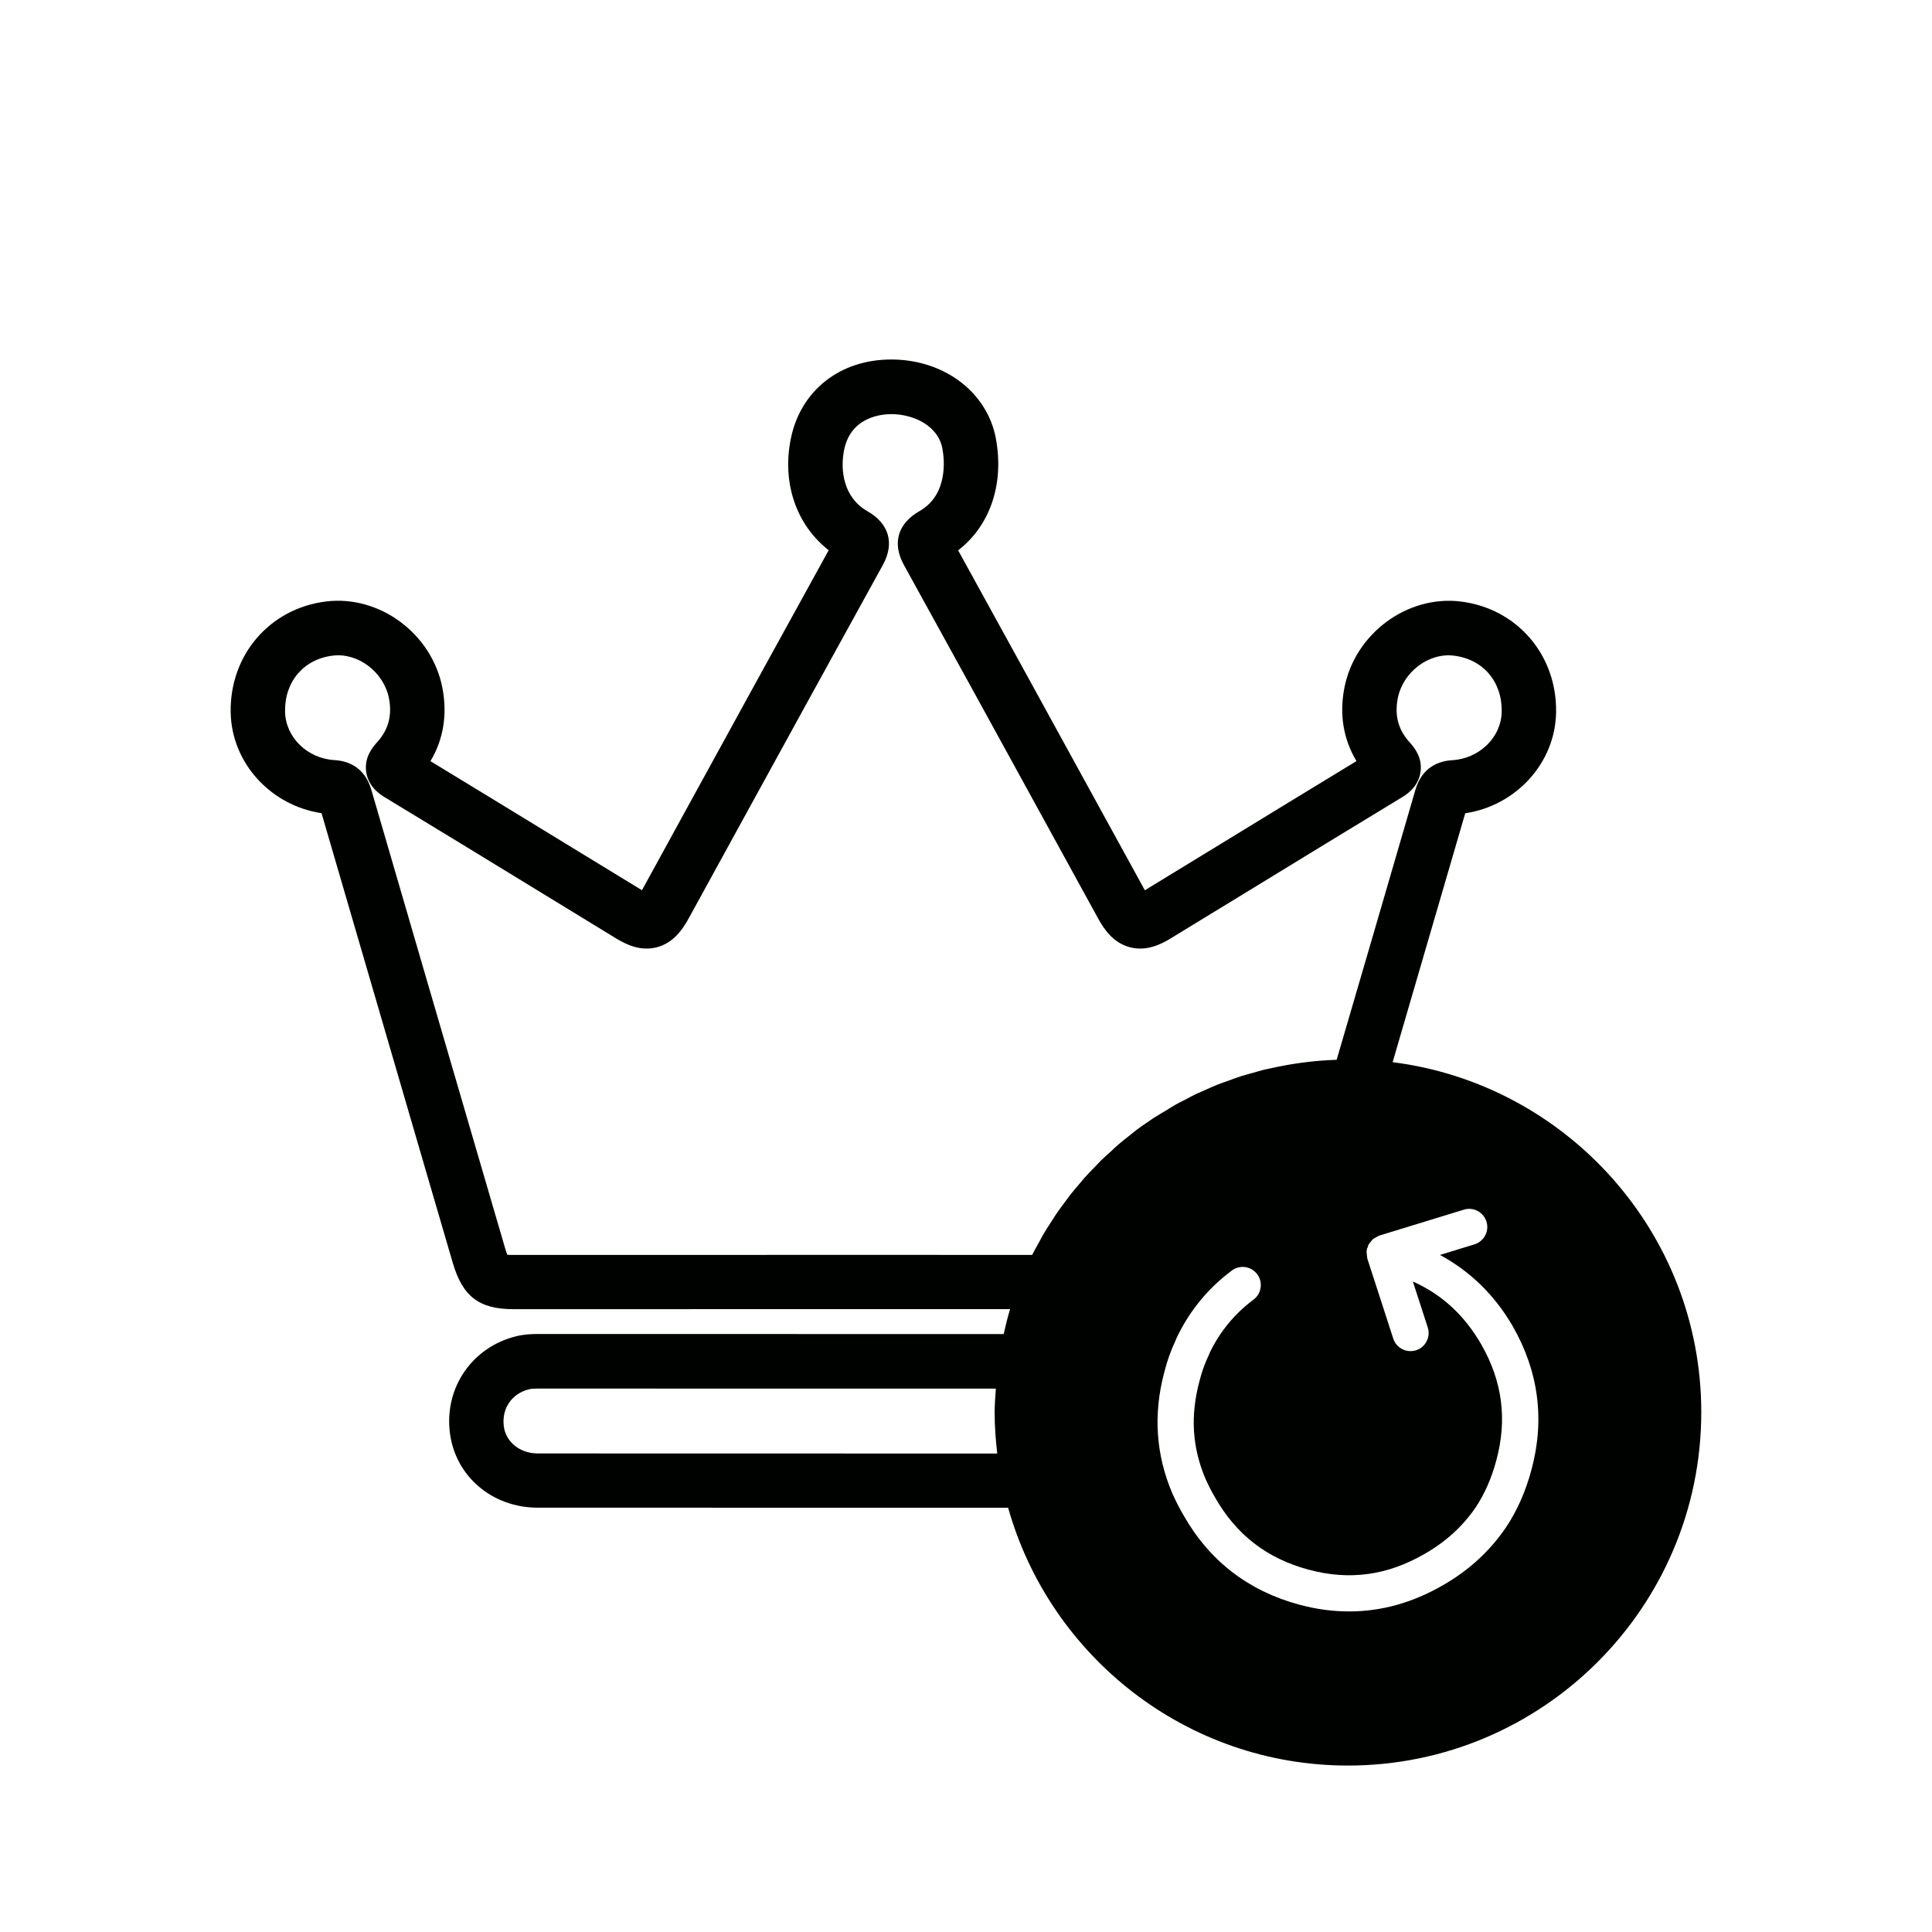 <?xml version="1.0" encoding="utf-8"?>
<!-- Generator: Adobe Illustrator 19.0.0, SVG Export Plug-In . SVG Version: 6.00 Build 0)  -->
<svg version="1.1" id="Livello_1" xmlns="http://www.w3.org/2000/svg" xmlns:xlink="http://www.w3.org/1999/xlink" x="0px" y="0px"
	 viewBox="0 0 40 40" enable-background="new 0 0 40 40" xml:space="preserve">
<g id="Livello_2_2_">
</g>
<g id="New_Symbol_232">
</g>
<path fill="#000200" d="M28.833,21.991c0.501-1.716,1.002-3.431,1.503-5.153c1.049-0.157,1.859-1.035,1.881-2.079
	c0.025-1.194-0.807-2.164-1.98-2.306c-1.108-0.133-2.186,0.669-2.403,1.788c-0.106,0.546-0.024,1.059,0.25,1.517
	c-0.932,0.566-1.863,1.135-2.793,1.704l-1.588,0.97l-0.961-1.751c-0.964-1.758-1.928-3.515-2.905-5.287
	c0.659-0.507,0.956-1.367,0.782-2.312c-0.175-0.952-1.054-1.626-2.136-1.639c-0.011,0-0.021,0-0.032,0
	c-1.055,0-1.868,0.635-2.075,1.626c-0.192,0.919,0.105,1.794,0.781,2.323c-0.972,1.761-1.939,3.525-2.906,5.288l-0.96,1.751
	l-1.589-0.97c-0.927-0.567-1.854-1.134-2.79-1.702c0.269-0.449,0.354-0.967,0.247-1.519c-0.217-1.119-1.297-1.921-2.403-1.788
	c-1.172,0.142-2.005,1.111-1.98,2.305c0.022,1.044,0.832,1.922,1.881,2.079c0.688,2.364,1.378,4.728,2.069,7.092l0.647,2.214
	c0.205,0.702,0.546,0.963,1.26,0.963l7.864-0.001l2.416,0l0-0.001c-0.052,0.169-0.094,0.343-0.133,0.517l-2.283,0l-7.367-0.001
	c-0.119,0-0.275,0.006-0.436,0.045c-0.918,0.223-1.499,1.066-1.379,2.005c0.113,0.896,0.878,1.546,1.817,1.546l7.759,0.001l1.981,0
	c0.866,3.075,3.689,5.338,7.036,5.338c4.034,0,7.315-3.282,7.315-7.315C35.224,25.521,32.431,22.447,28.833,21.991z M11.132,30.092
	c-0.365,0-0.659-0.236-0.701-0.561c-0.047-0.372,0.165-0.681,0.528-0.769c0.047-0.011,0.122-0.013,0.173-0.013l7.365,0.001l2.121,0
	c-0.011,0.164-0.025,0.326-0.025,0.493c0,0.288,0.021,0.571,0.054,0.851L11.132,30.092z M23.783,23.216
	c-0.086,0.059-0.173,0.117-0.256,0.18c-0.042,0.032-0.082,0.066-0.123,0.099c-0.085,0.067-0.172,0.134-0.254,0.205
	c-0.051,0.044-0.098,0.091-0.147,0.136c-0.07,0.064-0.142,0.126-0.209,0.192c-0.035,0.034-0.067,0.071-0.102,0.107
	c-0.079,0.08-0.158,0.16-0.233,0.244c-0.028,0.032-0.054,0.066-0.082,0.098c-0.078,0.09-0.156,0.18-0.229,0.274
	c-0.029,0.036-0.054,0.075-0.082,0.112c-0.069,0.092-0.139,0.184-0.204,0.28c-0.027,0.04-0.051,0.082-0.077,0.122
	c-0.062,0.095-0.125,0.191-0.183,0.289c-0.029,0.05-0.055,0.102-0.083,0.153c-0.051,0.091-0.103,0.182-0.15,0.275h0
	c0,0.001-0.001,0.001-0.001,0.001l0-0.001l-2.872-0.001l-7.864,0.001c-0.06,0-0.101-0.002-0.129-0.004
	c-0.012-0.03-0.028-0.077-0.049-0.148l-0.647-2.215c-0.707-2.42-1.414-4.84-2.118-7.26c-0.14-0.482-0.493-0.602-0.764-0.618
	c-0.563-0.033-1.012-0.472-1.023-1c-0.013-0.622,0.384-1.09,0.988-1.163c0.525-0.065,1.057,0.342,1.163,0.884
	c0.068,0.352-0.01,0.647-0.24,0.903c-0.083,0.092-0.278,0.309-0.231,0.623c0.047,0.319,0.304,0.474,0.388,0.525
	c1.05,0.636,2.097,1.276,3.145,1.917l1.636,1c0.219,0.133,0.514,0.275,0.852,0.185c0.34-0.091,0.529-0.366,0.655-0.596l0.981-1.788
	c1.011-1.843,2.022-3.687,3.038-5.527c0.249-0.452,0.132-0.859-0.321-1.118c-0.49-0.28-0.568-0.844-0.477-1.278
	c0.144-0.686,0.795-0.733,0.991-0.73c0.439,0.006,0.953,0.232,1.042,0.717c0.04,0.216,0.123,0.949-0.475,1.291
	c-0.453,0.259-0.57,0.667-0.321,1.118c1.016,1.84,2.027,3.684,3.038,5.527l0.981,1.788c0.126,0.23,0.315,0.505,0.655,0.596
	c0.338,0.09,0.633-0.051,0.852-0.185l1.636-0.999c1.047-0.64,2.094-1.281,3.144-1.917c0.084-0.051,0.341-0.206,0.388-0.525
	c0.047-0.314-0.148-0.531-0.231-0.623c-0.23-0.255-0.308-0.55-0.24-0.903c0.105-0.543,0.638-0.95,1.163-0.884
	c0.605,0.073,1.002,0.541,0.989,1.164c-0.011,0.528-0.461,0.966-1.024,1c-0.271,0.016-0.624,0.136-0.764,0.618
	c-0.541,1.862-1.085,3.724-1.629,5.585c-0.473,0.015-0.934,0.078-1.38,0.179c-0.042,0.01-0.085,0.016-0.127,0.027
	c-0.08,0.02-0.158,0.045-0.238,0.067c-0.08,0.023-0.162,0.043-0.241,0.068c-0.086,0.027-0.169,0.06-0.253,0.091
	c-0.07,0.025-0.142,0.048-0.211,0.075c-0.111,0.044-0.219,0.094-0.328,0.143c-0.04,0.018-0.082,0.034-0.122,0.053
	c-0.088,0.042-0.174,0.089-0.26,0.135c-0.058,0.03-0.117,0.058-0.174,0.09c-0.064,0.036-0.125,0.076-0.187,0.114
	c-0.076,0.046-0.154,0.09-0.229,0.139C23.876,23.149,23.831,23.184,23.783,23.216z M31.705,30.437
	c-0.119,0.444-0.296,0.843-0.526,1.187c-0.335,0.492-0.773,0.893-1.305,1.196c-0.622,0.361-1.272,0.543-1.941,0.543
	c-0.343,0-0.691-0.047-1.043-0.143c-1.047-0.285-1.849-0.904-2.383-1.843c-0.077-0.129-0.153-0.276-0.229-0.444
	c-0.349-0.81-0.405-1.657-0.171-2.527c0.053-0.218,0.134-0.446,0.239-0.669c0.005-0.014,0.01-0.027,0.016-0.04
	c0.264-0.555,0.648-1.024,1.142-1.392c0.166-0.124,0.402-0.09,0.525,0.077c0.124,0.166,0.09,0.401-0.076,0.525
	c-0.385,0.287-0.687,0.651-0.898,1.081c-0.005,0.014-0.01,0.027-0.016,0.04c-0.091,0.19-0.158,0.374-0.205,0.565
	c-0.194,0.721-0.151,1.384,0.13,2.037c0.054,0.119,0.117,0.245,0.191,0.371c0.441,0.774,1.071,1.262,1.93,1.495
	c0.849,0.231,1.639,0.123,2.413-0.326c0.434-0.247,0.788-0.571,1.056-0.964c0.182-0.273,0.325-0.598,0.424-0.964
	c0.232-0.853,0.129-1.643-0.314-2.415c-0.344-0.591-0.795-1.011-1.379-1.28c-0.011-0.005-0.023-0.009-0.033-0.014l0.308,0.95
	c0.064,0.197-0.044,0.409-0.241,0.473c-0.039,0.012-0.078,0.018-0.116,0.018c-0.158,0-0.306-0.101-0.357-0.26l-0.537-1.656
	c0,0,0-0.002,0-0.003c0-0.001-0.001-0.002-0.001-0.003c-0.002-0.007,0-0.014-0.002-0.021c-0.006-0.023-0.006-0.047-0.008-0.072
	c-0.001-0.018-0.006-0.035-0.005-0.053c0.001-0.009,0.005-0.016,0.006-0.025c0.001-0.007-0.001-0.014,0.001-0.021
	c0.003-0.015,0.013-0.027,0.018-0.041c0.006-0.017,0.008-0.035,0.016-0.05c0.004-0.008,0.012-0.014,0.016-0.022
	c0.012-0.02,0.027-0.036,0.042-0.053c0.011-0.012,0.019-0.027,0.031-0.038c0.007-0.006,0.016-0.009,0.023-0.014
	c0.02-0.014,0.041-0.024,0.063-0.035c0.014-0.007,0.025-0.018,0.041-0.023c0,0,0.002,0,0.003,0c0.001,0,0.002-0.001,0.003-0.002
	l1.751-0.537c0.198-0.062,0.408,0.051,0.469,0.249c0.061,0.198-0.051,0.408-0.249,0.469l-0.714,0.219
	c0.615,0.333,1.125,0.82,1.502,1.468C31.857,28.393,31.988,29.397,31.705,30.437z"/>
</svg>
